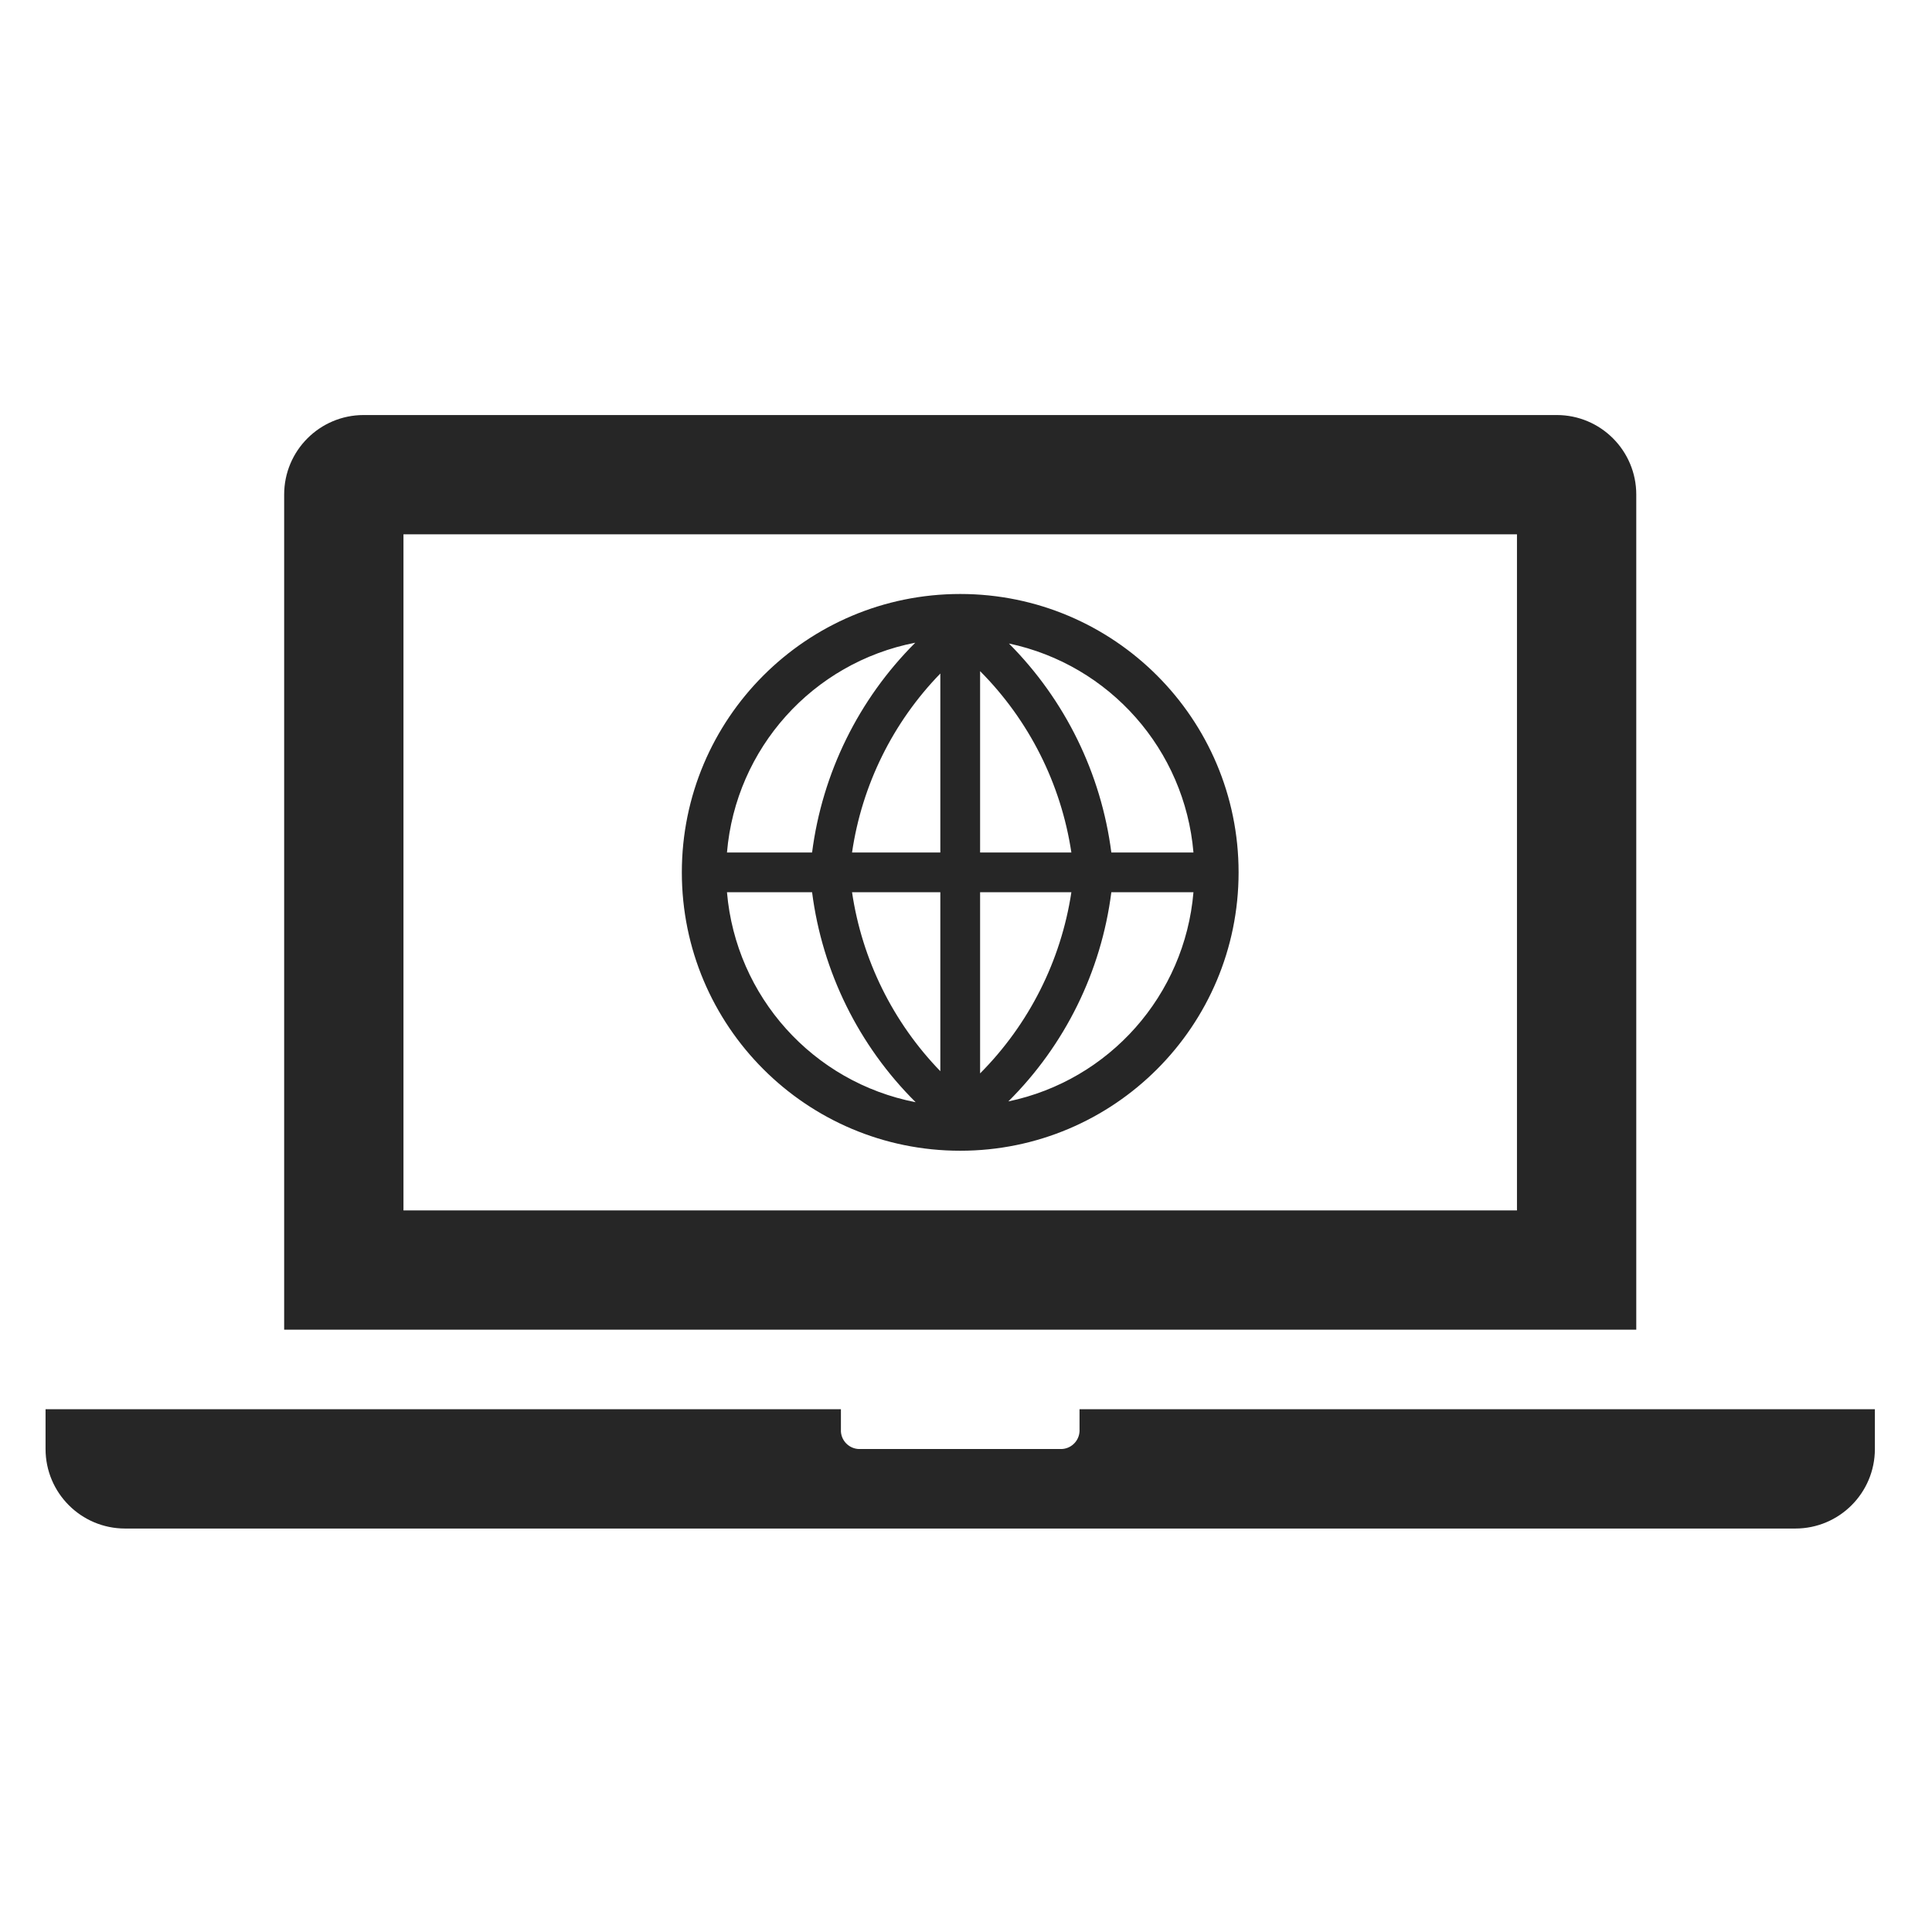 <svg width="334" height="334" xmlns="http://www.w3.org/2000/svg" xmlns:xlink="http://www.w3.org/1999/xlink" xml:space="preserve" overflow="hidden"><defs><clipPath id="clip0"><rect x="96" y="73" width="334" height="334"/></clipPath><clipPath id="clip1"><rect x="96" y="75" width="331" height="331"/></clipPath><clipPath id="clip2"><rect x="96" y="75" width="331" height="331"/></clipPath><clipPath id="clip3"><rect x="96" y="75" width="331" height="331"/></clipPath></defs><g clip-path="url(#clip0)" transform="translate(-96 -73)"><g clip-path="url(#clip1)"><g clip-path="url(#clip2)"><g clip-path="url(#clip3)"><path d="M358.25 282.25 165.75 282.25 165.75 165.375 358.25 165.375ZM378.875 158.5C378.875 150.906 372.719 144.75 365.125 144.75L158.875 144.75C151.281 144.75 145.125 150.906 145.125 158.5L145.125 302.875 378.875 302.875Z" fill="#262626" fill-rule="nonzero" fill-opacity="1"/><path d="M282.625 316.625 282.625 320.062C282.743 321.843 281.395 323.382 279.614 323.5 279.472 323.509 279.329 323.509 279.187 323.5L244.812 323.5C243.032 323.618 241.493 322.27 241.375 320.489 241.366 320.347 241.366 320.204 241.375 320.062L241.375 316.625 103.875 316.625 103.875 323.5C103.875 331.094 110.031 337.25 117.625 337.25L406.375 337.25C413.969 337.25 420.125 331.094 420.125 323.5L420.125 316.625Z" fill="#262626" fill-rule="nonzero" fill-opacity="1"/><path d="M262 175.687C235.421 175.687 213.875 197.234 213.875 223.812 213.875 250.391 235.421 271.937 262 271.937 288.579 271.937 310.125 250.391 310.125 223.812 310.125 197.234 288.579 175.687 262 175.687ZM265.437 227.25 281.216 227.25C279.419 239.1 273.892 250.07 265.437 258.566ZM265.437 220.375 265.437 189.025C273.901 197.529 279.428 208.511 281.216 220.375ZM258.562 220.375 243.3 220.375C245.009 208.715 250.35 197.89 258.562 189.437ZM258.562 227.25 258.562 258.187C250.365 249.724 245.027 238.905 243.3 227.25ZM236.391 220.375 221.678 220.375C223.204 202.369 236.494 187.564 254.231 184.109 244.432 193.888 238.156 206.644 236.391 220.375ZM236.391 227.25C238.158 241.005 244.46 253.778 254.3 263.55 236.537 260.098 223.22 245.28 221.678 227.25ZM288.125 227.25 302.322 227.25C300.817 245.051 287.805 259.754 270.319 263.412 280.113 253.676 286.379 240.95 288.125 227.25ZM288.125 220.375C286.365 206.711 280.142 194.01 270.422 184.247 287.856 187.941 300.814 202.617 302.322 220.375Z" fill="#262626" fill-rule="nonzero" fill-opacity="1"/></g></g></g></g></svg>
